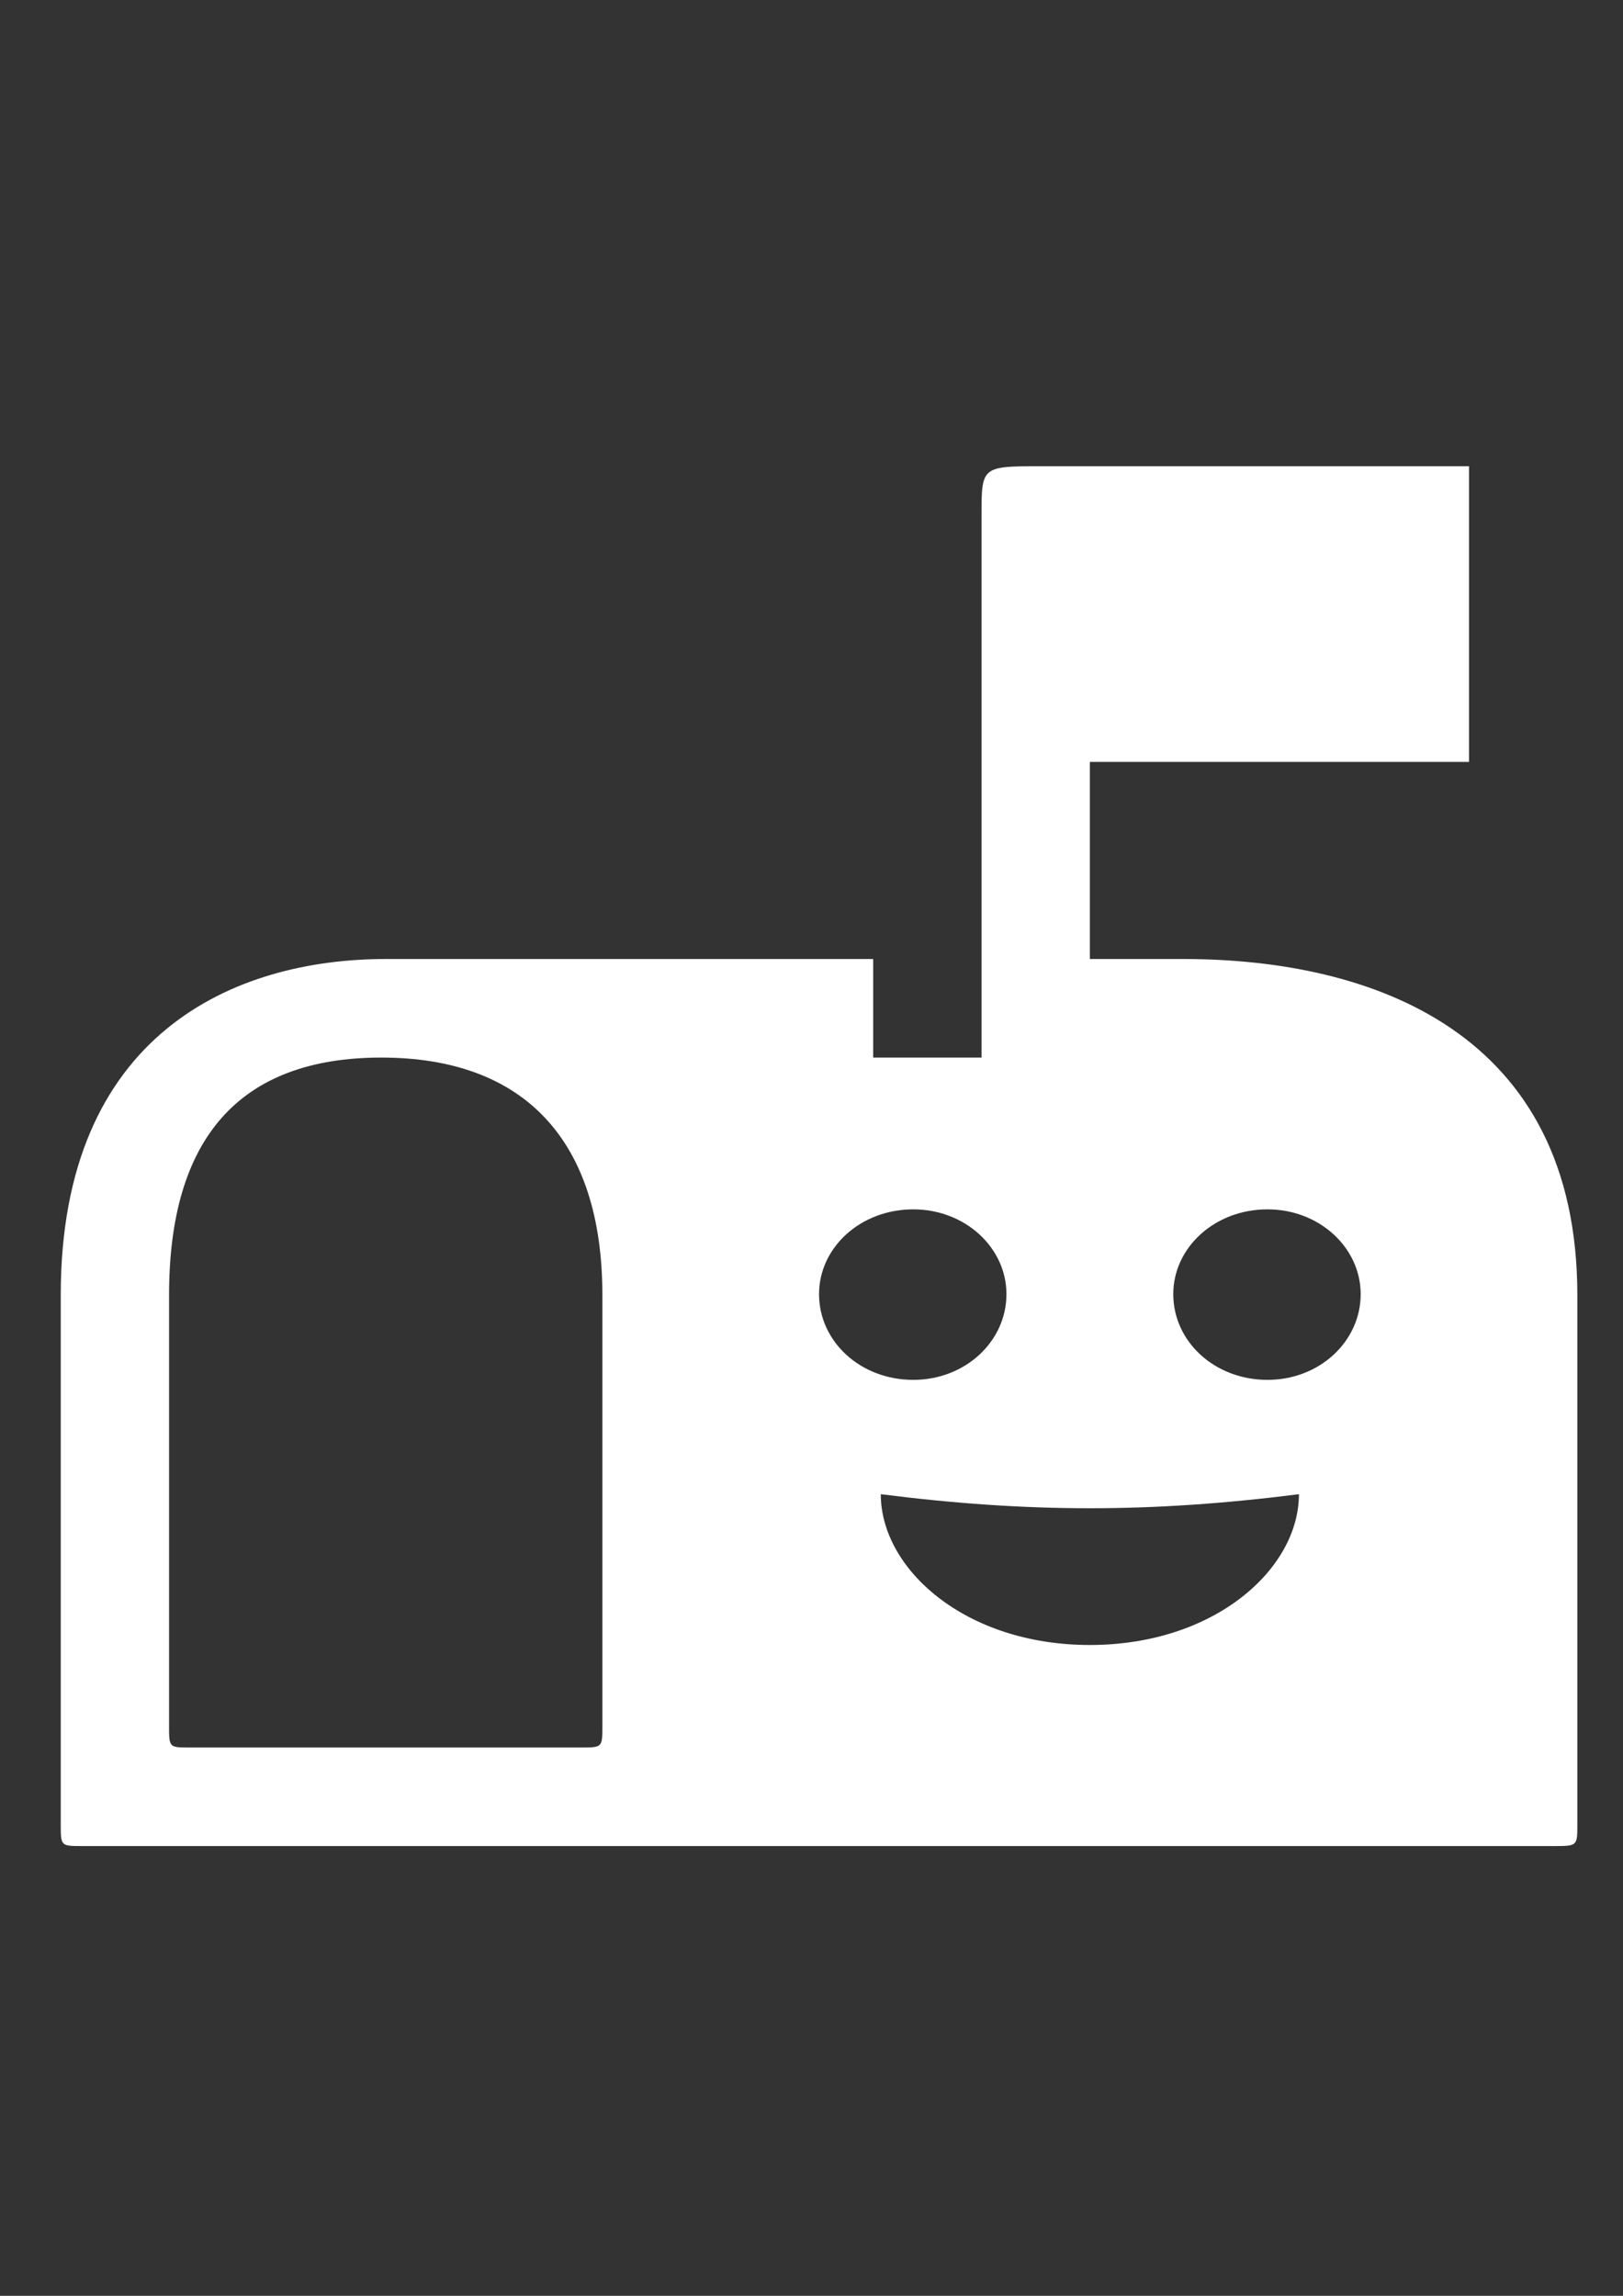 <?xml version="1.0" encoding="UTF-8" standalone="no"?>
<!-- Created with Inkscape (http://www.inkscape.org/) -->

<svg
   xmlns:dc="http://purl.org/dc/elements/1.1/"
   xmlns:cc="http://creativecommons.org/ns#"
   xmlns:rdf="http://www.w3.org/1999/02/22-rdf-syntax-ns#"
   xmlns:svg="http://www.w3.org/2000/svg"
   xmlns="http://www.w3.org/2000/svg"
   xmlns:sodipodi="http://sodipodi.sourceforge.net/DTD/sodipodi-0.dtd"
   xmlns:inkscape="http://www.inkscape.org/namespaces/inkscape"
   width="210mm"
   height="297mm"
   viewBox="0 0 210 297"
   version="1.1"
   id="svg22"
   inkscape:version="0.92.0 r15299"
   sodipodi:docname="white.svg">
  <rect x="0" y="0" width="210" height="297" fill="#333333" stroke="none"/>
  <defs
     id="defs16" />
  <sodipodi:namedview
     id="base"
     pagecolor="#ffffff"
     bordercolor="#666666"
     borderopacity="1.0"
     inkscape:pageopacity="0.0"
     inkscape:pageshadow="2"
     inkscape:zoom="0.35"
     inkscape:cx="400"
     inkscape:cy="560"
     inkscape:document-units="mm"
     inkscape:current-layer="layer1"
     showgrid="true"
     showguides="false"
     inkscape:window-width="1080"
     inkscape:window-height="1898"
     inkscape:window-x="-8"
     inkscape:window-y="-8"
     inkscape:window-maximized="1">
    <inkscape:grid
       type="xygrid"
       id="grid39" />
  </sodipodi:namedview>
  <g
     inkscape:label="Layer 1"
     inkscape:groupmode="layer"
     id="layer1">
    <path
       inkscape:connector-curvature="0"
       style="fill:#ffffff;stroke:none;stroke-width:0.134;stroke-linecap:inherit;stroke-linejoin:inherit;stroke-dasharray:none"
       d="m 141.017,212.806 c -16.119,0 -27.052,-9.818 -27.052,-19.508 19.063,2.423 35.042,2.423 54.104,0 0,9.69 -10.933,19.508 -27.052,19.508 z m -22.847,-34.299 c -6.868,0 -12.194,-4.973 -12.194,-11.093 0,-5.993 5.326,-10.965 12.194,-10.965 6.728,0 12.054,4.973 12.054,10.965 0,6.12 -5.326,11.093 -12.054,11.093 z m 45.834,0 c -6.868,0 -12.194,-4.973 -12.194,-11.093 0,-5.993 5.326,-10.965 12.194,-10.965 6.728,0 12.054,4.973 12.054,10.965 0,6.12 -5.326,11.093 -12.054,11.093 z M 10.662,238.817 H 201.008 c 3.084,0 3.084,0 3.084,-2.805 v -68.47 c 0,-33.916 -26.351,-43.479 -51.02,-43.479 H 141.017 V 98.563 h 49.058 V 60.311 h -55.225 c -7.849,0 -7.849,0 -7.849,6.375 V 136.814 H 112.983 V 124.063 H 49.909 c -19.483,0 -42.05,9.563 -42.05,43.479 v 68.47 c 0,2.805 0,2.805 2.803,2.805 z m 13.876,-12.75 c -2.663,0 -2.663,0 -2.663,-2.805 v -55.719 c 0,-20.146 8.971,-30.729 27.473,-30.729 18.362,0 28.594,10.583 28.594,30.729 v 55.719 c 0,2.805 0,2.805 -2.803,2.805 z m 0,0"
       id="path2" />
  </g>
</svg>

